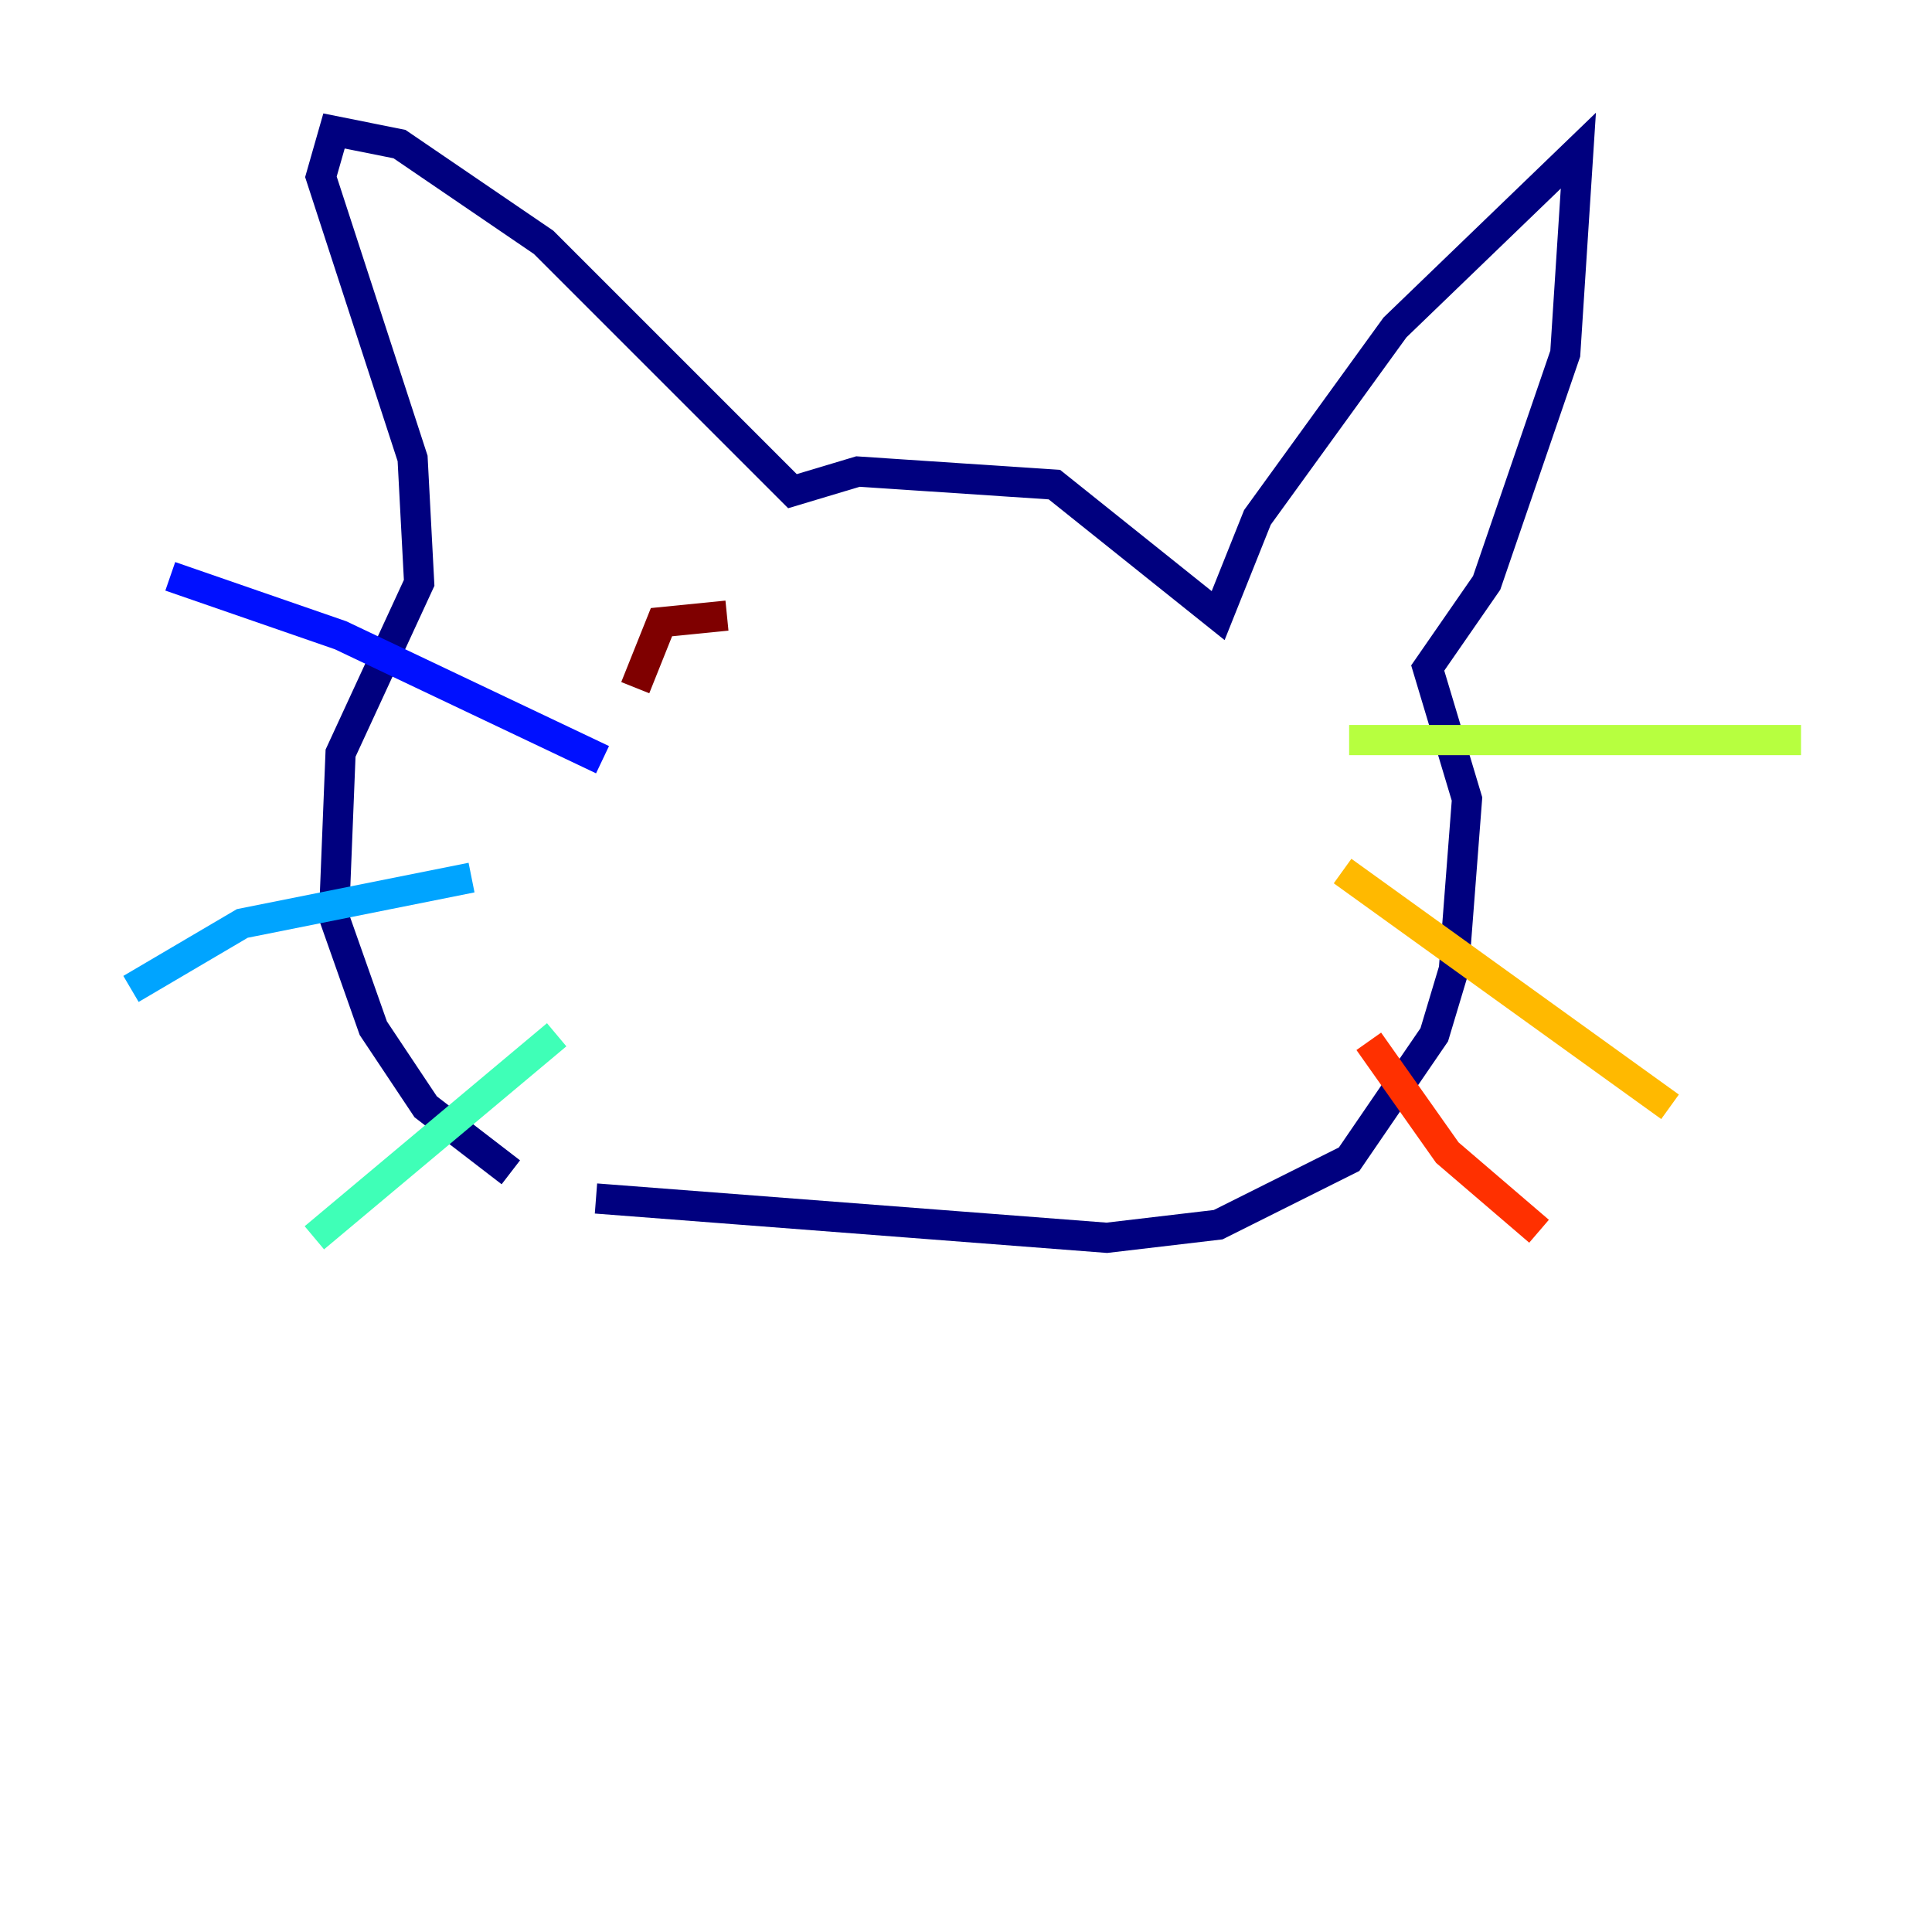 <?xml version="1.0" encoding="utf-8" ?>
<svg baseProfile="tiny" height="128" version="1.2" viewBox="0,0,128,128" width="128" xmlns="http://www.w3.org/2000/svg" xmlns:ev="http://www.w3.org/2001/xml-events" xmlns:xlink="http://www.w3.org/1999/xlink"><defs /><polyline fill="none" points="33.844,77.668 28.203,73.329 24.732,68.122 22.129,60.746 22.563,49.898 27.77,38.617 27.336,30.373 21.261,11.715 22.129,8.678 26.468,9.546 36.014,16.054 52.502,32.542 56.841,31.241 69.858,32.108 80.705,40.786 83.308,34.278 92.42,21.695 104.57,9.98 103.702,23.43 98.495,38.617 94.59,44.258 97.193,52.936 96.325,64.217 95.024,68.556 89.383,76.8 80.705,81.139 73.329,82.007 39.485,79.403" stroke="#00007f" stroke-width="2" /><polyline fill="none" points="39.919,50.332 22.563,42.088 11.281,38.183" stroke="#0010ff" stroke-width="2" /><polyline fill="none" points="31.241,58.142 16.054,61.18 8.678,65.519" stroke="#00a4ff" stroke-width="2" /><polyline fill="none" points="36.881,68.556 20.827,82.007" stroke="#3fffb7" stroke-width="2" /><polyline fill="none" points="89.383,49.031 119.322,49.031" stroke="#b7ff3f" stroke-width="2" /><polyline fill="none" points="88.949,57.709 110.644,73.329" stroke="#ffb900" stroke-width="2" /><polyline fill="none" points="90.685,68.99 95.891,76.366 101.966,81.573" stroke="#ff3000" stroke-width="2" /><polyline fill="none" points="42.088,45.559 43.824,41.22 48.163,40.786" stroke="#7f0000" stroke-width="2" /></svg>